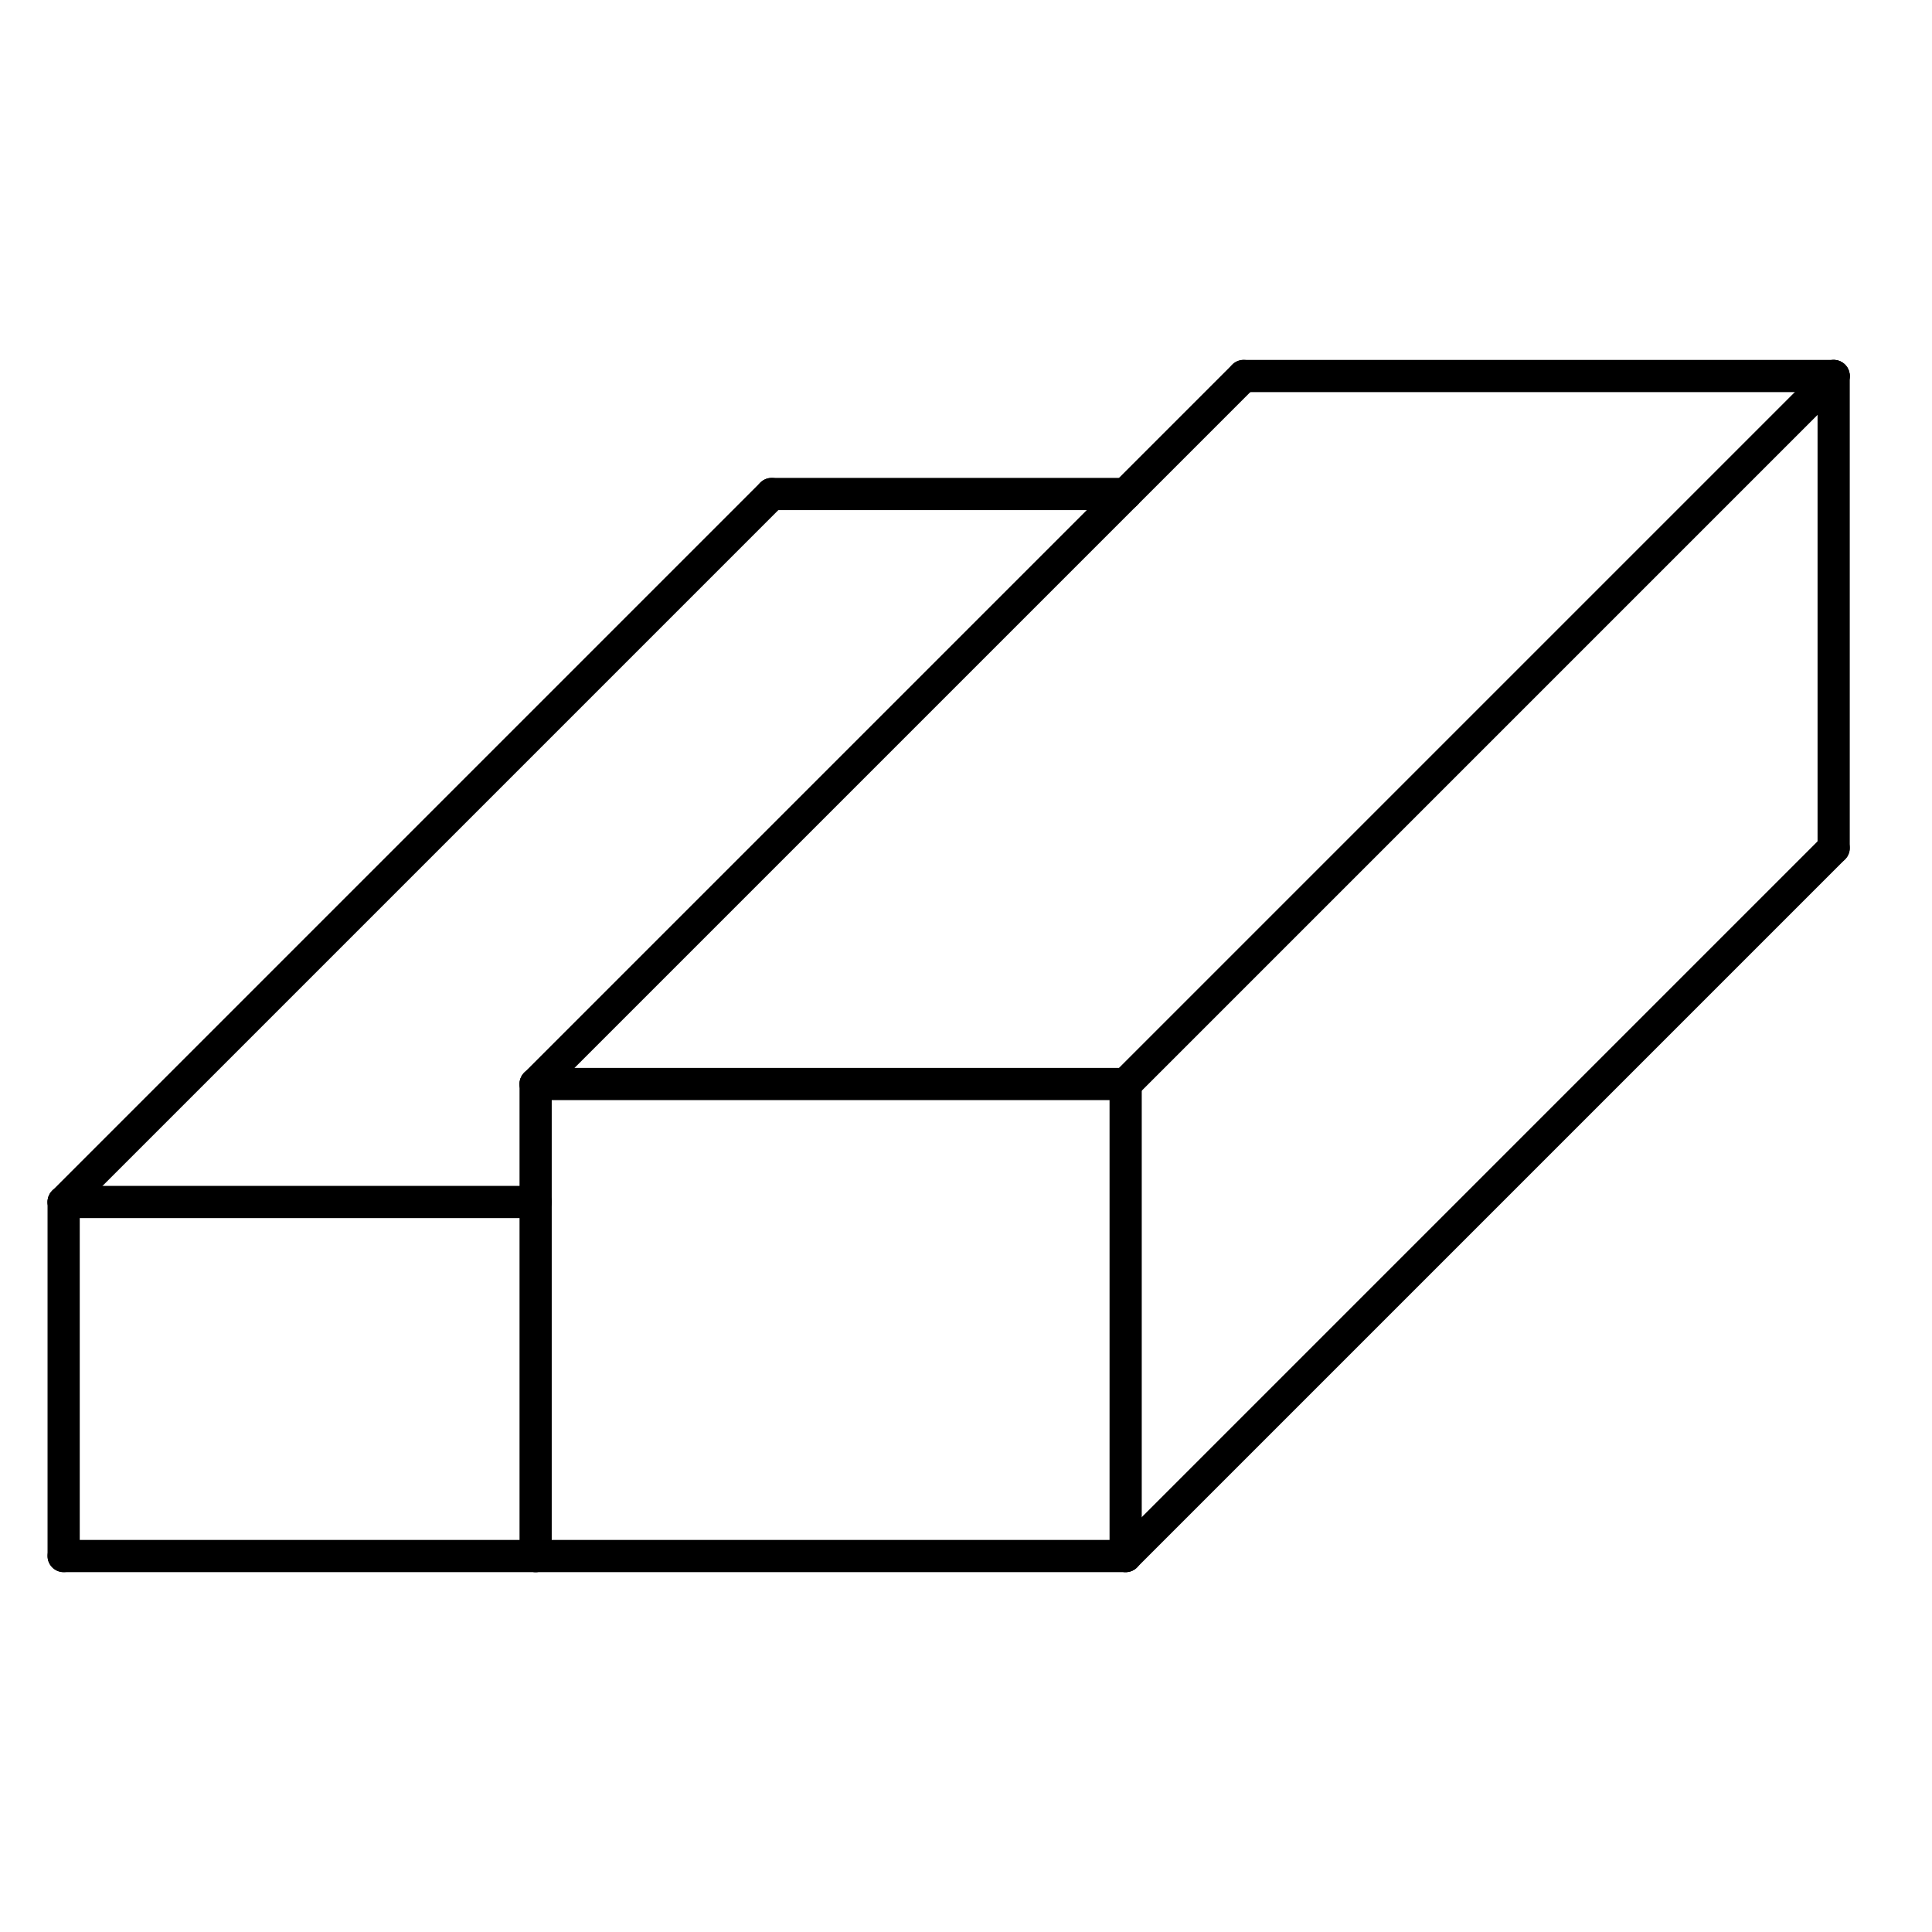 <svg xmlns="http://www.w3.org/2000/svg" width="120" height="120" viewBox="0 0 120 120">
  <g id="icon" transform="translate(42.543 42.055)">
    <rect id="bounding_box" data-name="bounding box" width="120" height="120" transform="translate(-42.543 -42.055)" fill="#e8e8e8" opacity="0"/>
    <g id="그룹_145" data-name="그룹 145" transform="translate(-41.338 -21.449)">
      <g id="그룹_146" data-name="그룹 146">
        <line id="선_34" data-name="선 34" y1="29.317" transform="translate(32.064 46.724)" fill="none" stroke="#000" stroke-linecap="round" stroke-linejoin="round" stroke-width="2"/>
        <line id="선_35" data-name="선 35" y1="29.317" transform="translate(68.711 46.724)" fill="none" stroke="#000" stroke-linecap="round" stroke-linejoin="round" stroke-width="2"/>
        <line id="선_36" data-name="선 36" x2="36.646" transform="translate(32.064 76.041)" fill="none" stroke="#000" stroke-linecap="round" stroke-linejoin="round" stroke-width="2"/>
        <line id="선_37" data-name="선 37" x2="36.646" transform="translate(32.064 46.724)" fill="none" stroke="#000" stroke-linecap="round" stroke-linejoin="round" stroke-width="2"/>
        <line id="선_38" data-name="선 38" y1="43.975" x2="43.975" transform="translate(68.712 2.748)" fill="none" stroke="#000" stroke-linecap="round" stroke-linejoin="round" stroke-width="2"/>
        <line id="선_39" data-name="선 39" y1="43.975" x2="43.975" transform="translate(32.065 2.748)" fill="none" stroke="#000" stroke-linecap="round" stroke-linejoin="round" stroke-width="2"/>
        <line id="선_40" data-name="선 40" y1="43.975" x2="43.975" transform="translate(68.712 32.065)" fill="none" stroke="#000" stroke-linecap="round" stroke-linejoin="round" stroke-width="2"/>
        <line id="선_41" data-name="선 41" x1="29.317" transform="translate(2.748 76.041)" fill="none" stroke="#000" stroke-linecap="round" stroke-linejoin="round" stroke-width="2"/>
        <line id="선_42" data-name="선 42" x1="29.317" transform="translate(2.748 54.053)" fill="none" stroke="#000" stroke-linecap="round" stroke-linejoin="round" stroke-width="2"/>
        <line id="선_43" data-name="선 43" y1="21.988" transform="translate(2.748 54.053)" fill="none" stroke="#000" stroke-linecap="round" stroke-linejoin="round" stroke-width="2"/>
        <line id="선_44" data-name="선 44" y1="43.975" x2="43.975" transform="translate(2.748 10.078)" fill="none" stroke="#000" stroke-linecap="round" stroke-linejoin="round" stroke-width="2"/>
        <line id="선_45" data-name="선 45" y1="29.317" transform="translate(112.687 2.748)" fill="none" stroke="#000" stroke-linecap="round" stroke-linejoin="round" stroke-width="2"/>
        <line id="선_46" data-name="선 46" x2="36.646" transform="translate(76.041 2.748)" fill="none" stroke="#000" stroke-linecap="round" stroke-linejoin="round" stroke-width="2"/>
        <line id="선_47" data-name="선 47" x2="21.988" transform="translate(46.724 10.078)" fill="none" stroke="#000" stroke-linecap="round" stroke-linejoin="round" stroke-width="2"/>
      </g>
    </g>
  </g>
</svg>
